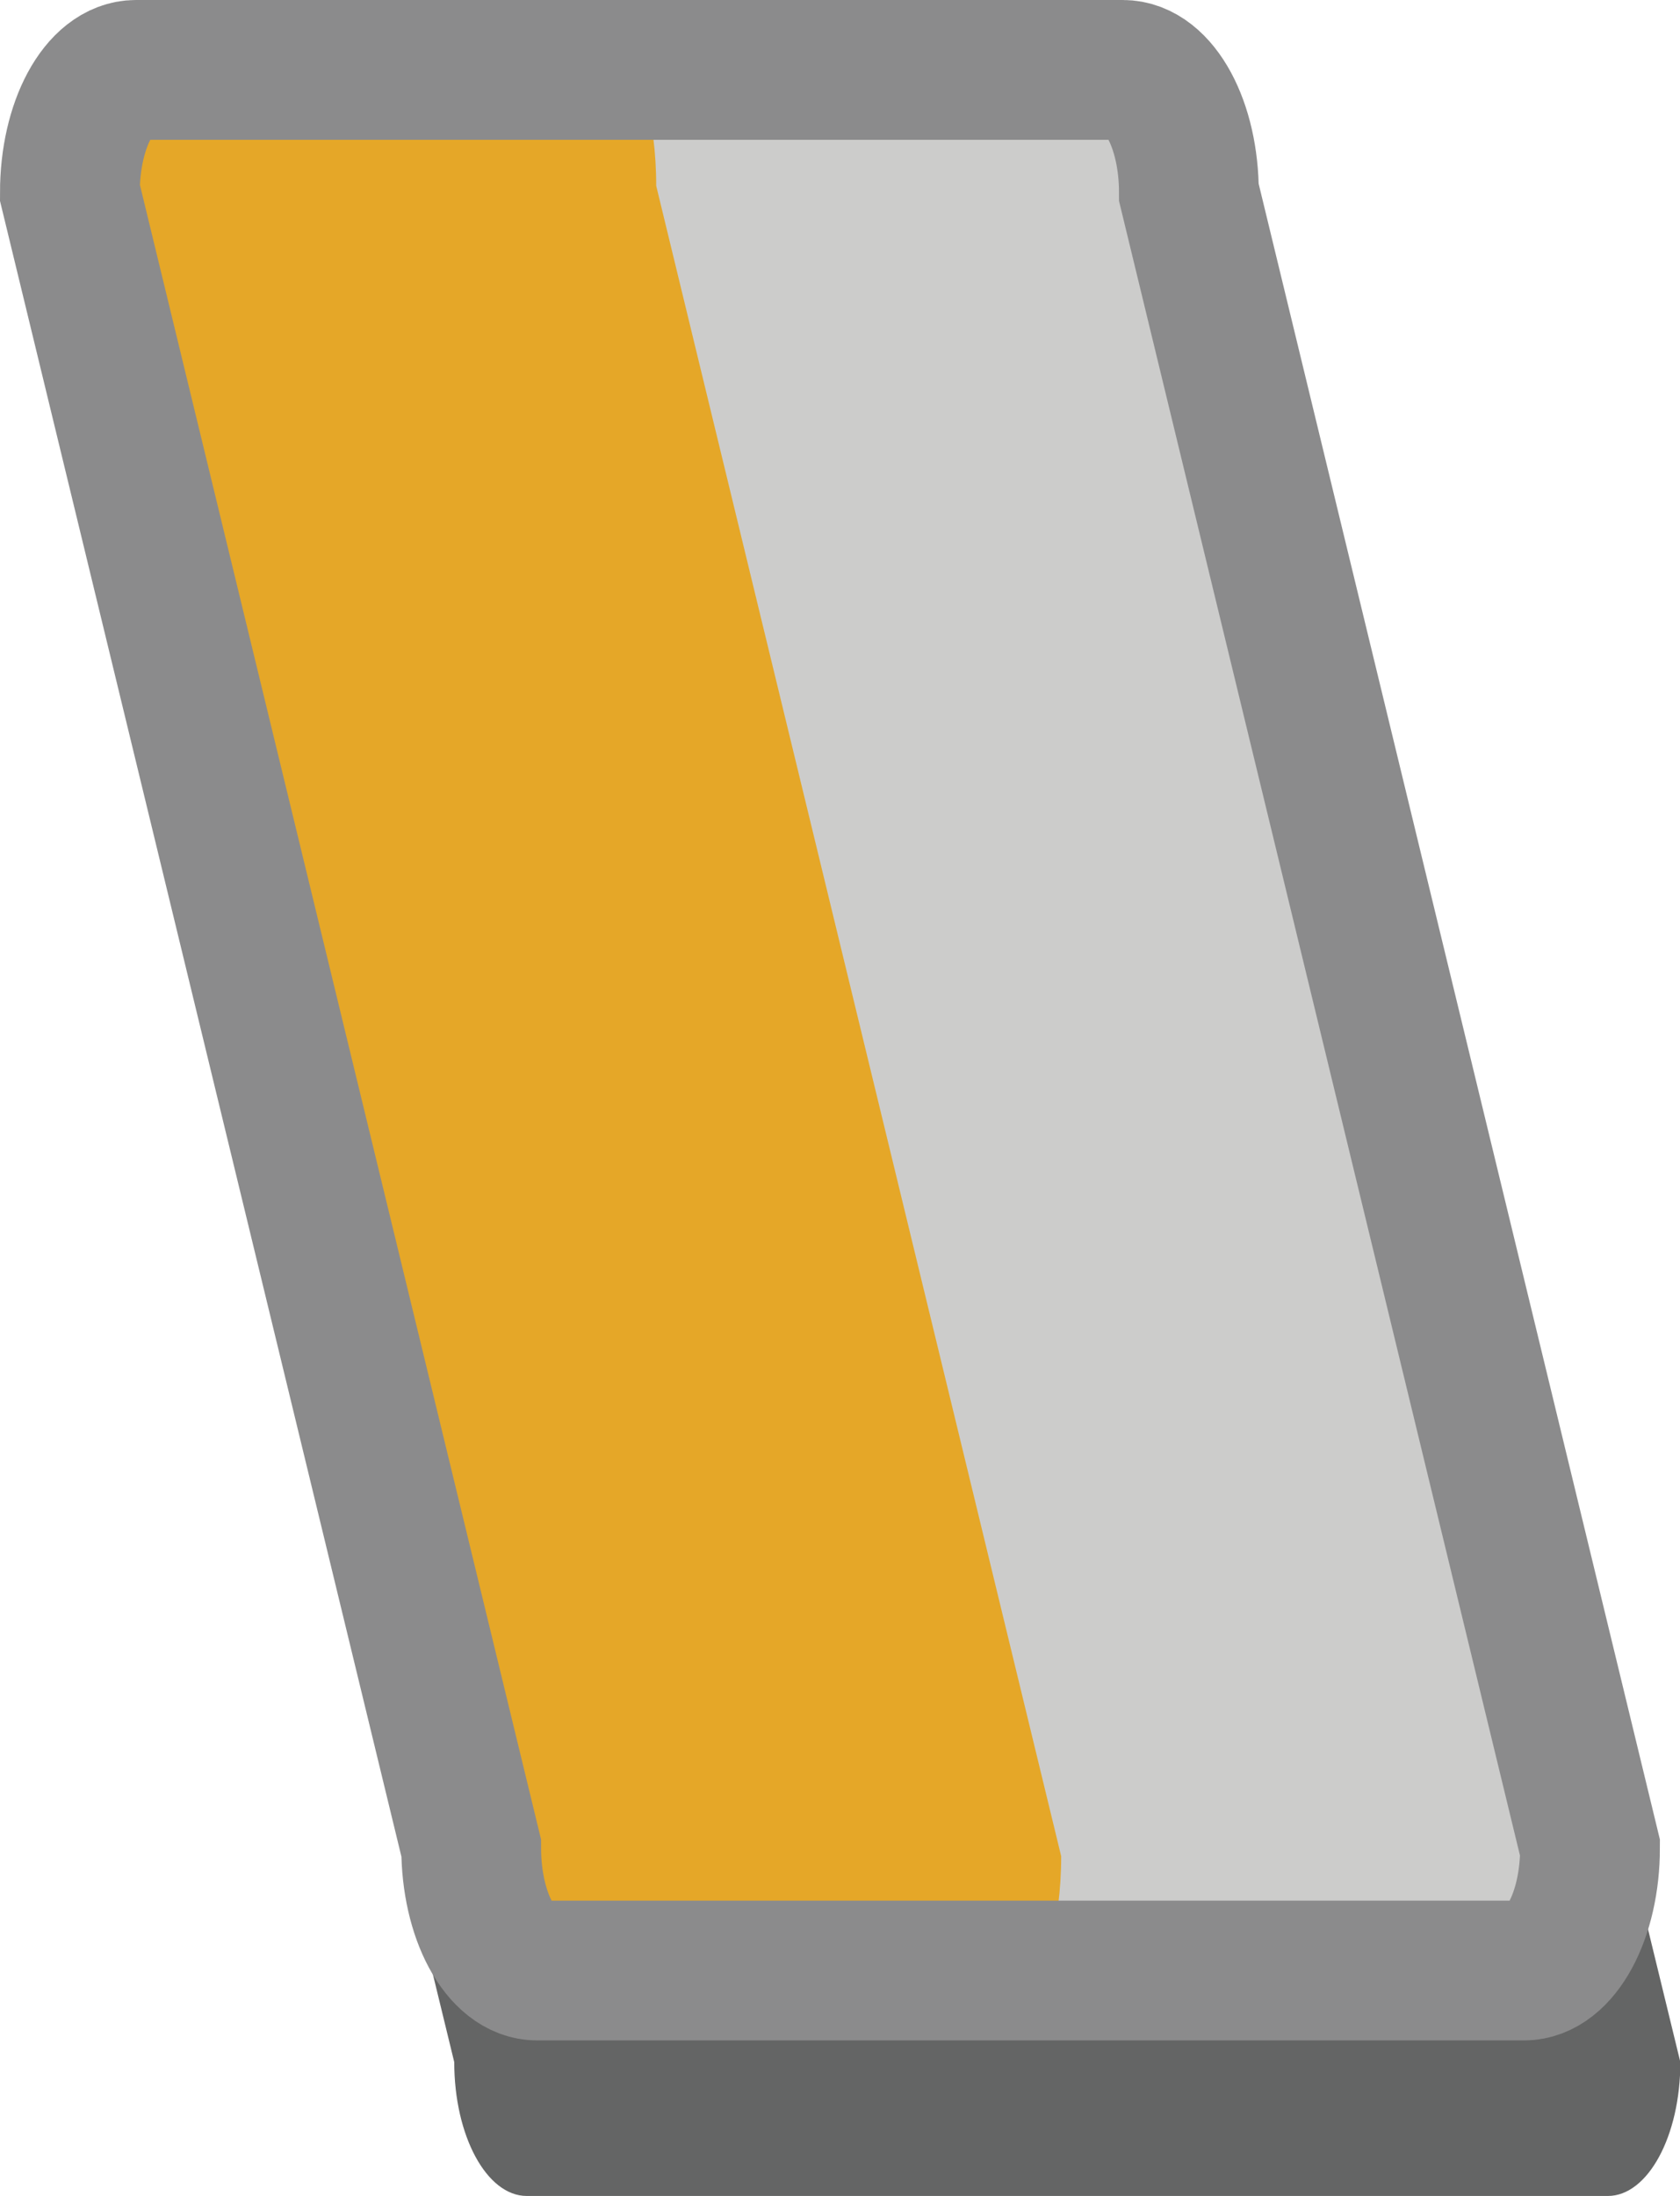<?xml version="1.0" encoding="UTF-8"?><svg id="Layer_2" xmlns="http://www.w3.org/2000/svg" viewBox="0 0 96.16 125.66"><defs><style>.cls-1{fill:#e5a728;}.cls-2{fill:#cccccb;}.cls-3{fill:#646565;}.cls-4{fill:none;stroke:#8b8b8c;stroke-miterlimit:10;stroke-width:8px;}</style></defs><g id="Layer_30"><path class="cls-3" d="m92.02,125.66H30.15c-2.29,0-4.15-3.43-4.15-7.66L.86,14.66c0-4.23,1.86-7.66,4.15-7.66h61.87c2.29,0,4.15,3.43,4.15,7.66l25.15,103.34c0,4.23-1.86,7.66-4.15,7.66Z"/><path class="cls-2" d="m89.36,114.26h-32.28c-1.19,0-2.16-3.17-2.16-7.08L31.74,11.58c0-3.91.97-7.08,2.16-7.08h32.28c1.19,0,2.16,3.17,2.16,7.08l23.18,95.59c0,3.91-.97,7.08-2.16,7.08Z"/><path class="cls-1" d="m58.58,113.31H26.3c-1.19,0-2.16-3.17-2.16-7.08L.96,10.63c0-3.91.97-7.08,2.16-7.08h32.28c1.19,0,2.16,3.17,2.16,7.08l23.18,95.59c0,3.91-.97,7.08-2.16,7.08Z"/><path class="cls-4" d="m87.24,112.76H30.75c-2.09,0-3.78-3.14-3.78-7.02L4,11.02c0-3.88,1.69-7.02,3.78-7.02h56.49c2.09,0,3.78,3.14,3.78,7.02l22.96,94.72c0,3.88-1.69,7.02-3.78,7.02Z"/></g></svg>